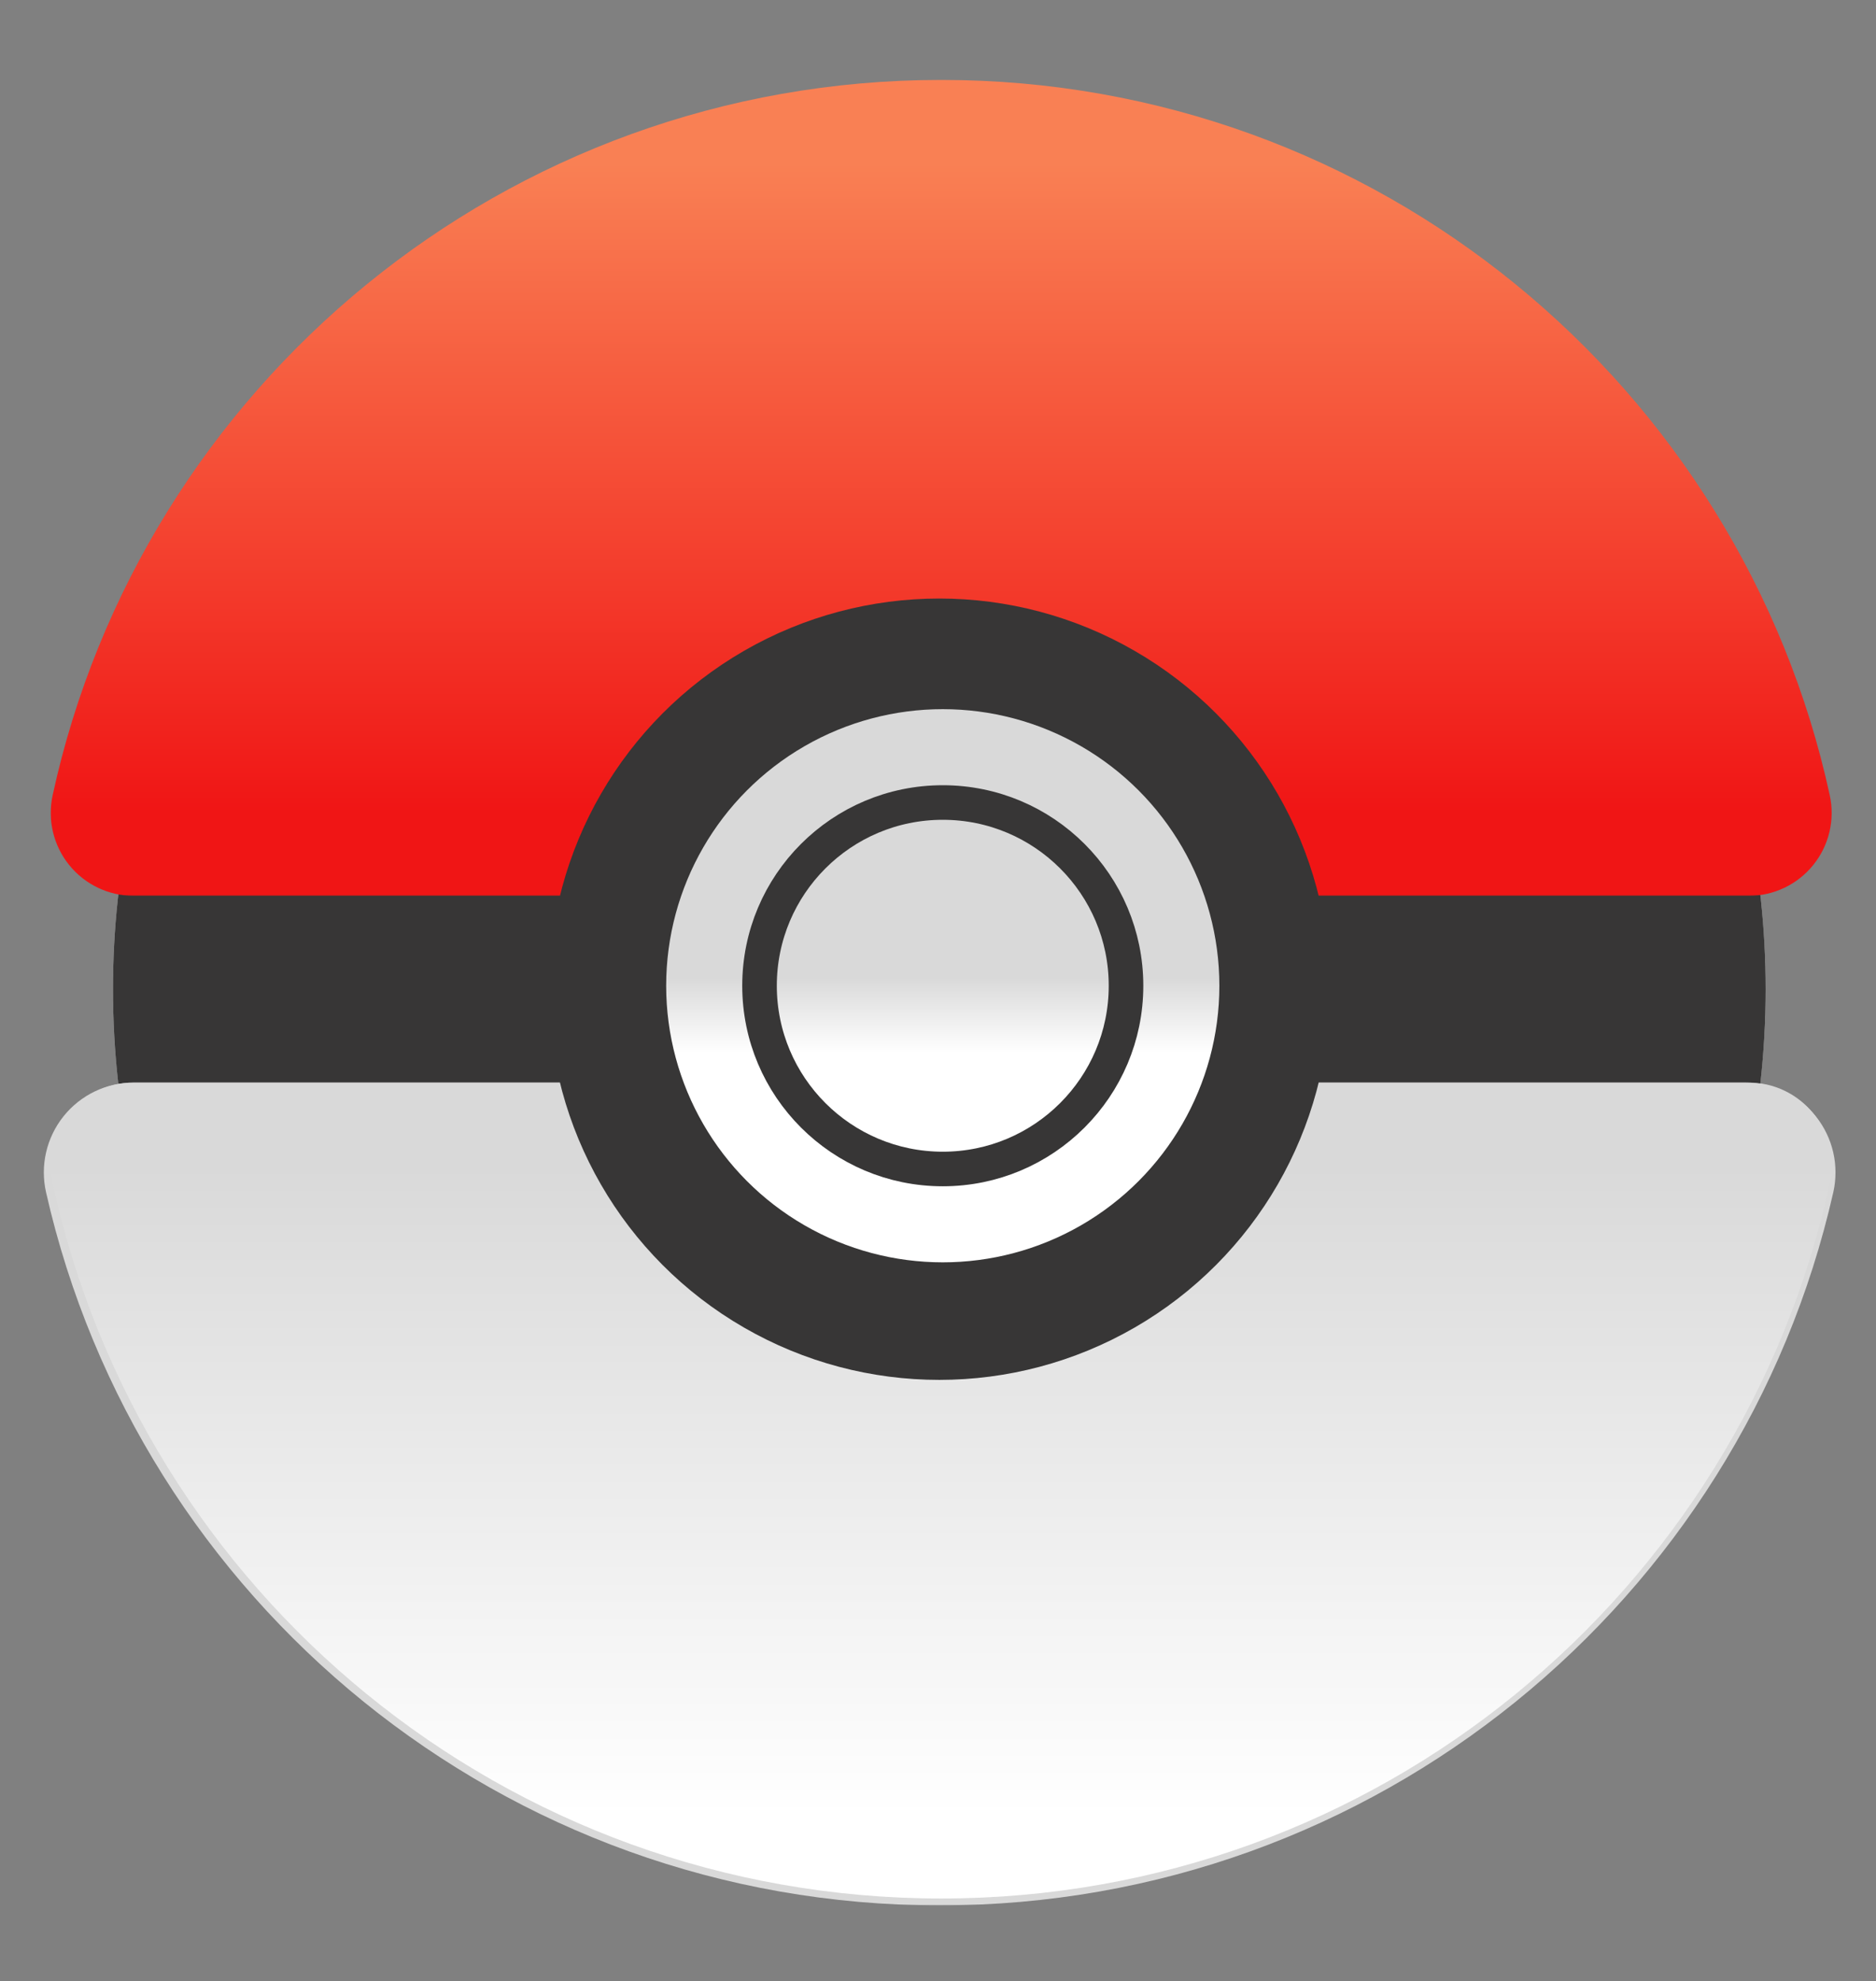 <svg width="714" height="754" viewBox="0 0 714 754" fill="none" xmlns="http://www.w3.org/2000/svg">
<rect x="0" y="0" width="714" height="754" fill="#808080" stroke="none"/>
<circle cx="357.5" cy="376.5" r="314.5" fill="#D9D9D9"/>
<path fill-rule="evenodd" clip-rule="evenodd" d="M664.24 446.243C669.319 423.81 672 400.468 672 376.5C672 353.468 669.524 331.013 664.824 309.389H50.176C45.476 331.013 43 353.468 43 376.5C43 400.468 45.681 423.81 50.76 446.243H664.24Z" fill="#373636"/>
<mask id="path-3-outside-1_15_155" maskUnits="userSpaceOnUse" x="15.895" y="411.243" width="683" height="314" fill="black">
<rect fill="white" x="15.895" y="411.243" width="683" height="314"/>
<path fill-rule="evenodd" clip-rule="evenodd" d="M50.895 446.243C82.622 586.373 207.91 691 357.635 691C507.36 691 632.649 586.373 664.375 446.243H50.895Z"/>
</mask>
<path fill-rule="evenodd" clip-rule="evenodd" d="M50.895 446.243C82.622 586.373 207.91 691 357.635 691C507.36 691 632.649 586.373 664.375 446.243H50.895Z" fill="#D8D8D8"/>
<path d="M50.895 446.243V412.029C40.494 412.029 30.657 416.761 24.165 424.888C17.673 433.014 15.23 443.653 17.527 453.798L50.895 446.243ZM664.375 446.243L697.744 453.798C700.041 443.653 697.598 433.014 691.106 424.888C684.613 416.761 674.777 412.029 664.375 412.029V446.243ZM357.635 656.787C224.241 656.787 112.538 563.568 84.264 438.688L17.527 453.798C52.706 609.177 191.579 725.213 357.635 725.213V656.787ZM631.006 438.688C602.733 563.568 491.029 656.787 357.635 656.787V725.213C523.692 725.213 662.565 609.177 697.744 453.798L631.006 438.688ZM50.895 480.456H664.375V412.029H50.895V480.456Z" fill="#D9D9D9" mask="url(#path-3-outside-1_15_155)"/>
<mask id="path-5-outside-2_15_155" maskUnits="userSpaceOnUse" x="18.895" y="30" width="679" height="311" fill="black">
<rect fill="white" x="18.895" y="30" width="679" height="311"/>
<path fill-rule="evenodd" clip-rule="evenodd" d="M665.543 309.389H50.895C81.641 167.939 207.558 62 358.219 62C508.88 62 634.798 167.939 665.543 309.389Z"/>
</mask>
<path fill-rule="evenodd" clip-rule="evenodd" d="M665.543 309.389H50.895C81.641 167.939 207.558 62 358.219 62C508.88 62 634.798 167.939 665.543 309.389Z" fill="url(#paint0_linear_15_155)"/>
<path d="M50.895 309.389L20.034 302.681C18.005 312.017 20.311 321.769 26.306 329.208C32.302 336.646 41.342 340.971 50.895 340.971L50.895 309.389ZM665.543 309.389V340.971C675.097 340.971 684.137 336.646 690.132 329.208C696.128 321.769 698.433 312.017 696.404 302.681L665.543 309.389ZM81.756 316.097C109.412 188.86 222.726 93.582 358.219 93.582V30.418C192.39 30.418 53.869 147.019 20.034 302.681L81.756 316.097ZM358.219 93.582C493.713 93.582 607.026 188.86 634.682 316.097L696.404 302.681C662.57 147.019 524.048 30.418 358.219 30.418V93.582ZM665.543 277.808H50.895V340.971H665.543V277.808Z" fill="url(#paint1_linear_15_155)" mask="url(#path-5-outside-2_15_155)"/>
<mask id="path-7-outside-3_15_155" maskUnits="userSpaceOnUse" x="18.543" y="412" width="679" height="311" fill="black">
<rect fill="white" x="18.543" y="412" width="679" height="311"/>
<path fill-rule="evenodd" clip-rule="evenodd" d="M50.895 443.611L665.543 443.611C634.798 585.061 508.88 691 358.219 691C207.558 691 81.641 585.061 50.895 443.611Z"/>
</mask>
<path fill-rule="evenodd" clip-rule="evenodd" d="M50.895 443.611L665.543 443.611C634.798 585.061 508.88 691 358.219 691C207.558 691 81.641 585.061 50.895 443.611Z" fill="url(#paint2_linear_15_155)"/>
<path d="M50.895 443.611L50.895 412.029C41.342 412.029 32.302 416.354 26.306 423.792C20.311 431.231 18.005 440.983 20.034 450.319L50.895 443.611ZM665.543 443.611L696.404 450.319C698.433 440.983 696.127 431.231 690.132 423.792C684.137 416.354 675.097 412.029 665.543 412.029L665.543 443.611ZM50.895 475.193L665.543 475.192L665.543 412.029L50.895 412.029L50.895 475.193ZM634.682 436.903C607.026 564.14 493.713 659.418 358.219 659.418L358.219 722.582C524.048 722.582 662.57 605.981 696.404 450.319L634.682 436.903ZM358.219 659.418C222.726 659.418 109.412 564.14 81.756 436.903L20.034 450.319C53.869 605.981 192.39 722.582 358.219 722.582L358.219 659.418Z" fill="url(#paint3_linear_15_155)" mask="url(#path-7-outside-3_15_155)"/>
<circle cx="357.5" cy="376.5" r="148.697" fill="#373636"/>
<circle cx="358.816" cy="375.184" r="105.272" fill="url(#paint4_linear_15_155)"/>
<circle cx="358.816" cy="375.184" r="69.743" stroke="#373636" stroke-width="13.159"/>
<defs>
<linearGradient id="paint0_linear_15_155" x1="358.219" y1="62" x2="358.219" y2="309.389" gradientUnits="userSpaceOnUse">
<stop stop-color="#F98054"/>
<stop offset="1" stop-color="#F01515"/>
</linearGradient>
<linearGradient id="paint1_linear_15_155" x1="358.219" y1="62" x2="358.219" y2="309.389" gradientUnits="userSpaceOnUse">
<stop stop-color="#F98054"/>
<stop offset="1" stop-color="#F01515"/>
</linearGradient>
<linearGradient id="paint2_linear_15_155" x1="358.219" y1="691" x2="358.219" y2="443.611" gradientUnits="userSpaceOnUse">
<stop stop-color="white"/>
<stop offset="1" stop-color="#D9D9D9"/>
</linearGradient>
<linearGradient id="paint3_linear_15_155" x1="358.219" y1="691" x2="358.219" y2="443.611" gradientUnits="userSpaceOnUse">
<stop stop-color="white"/>
<stop offset="1" stop-color="#D9D9D9"/>
</linearGradient>
<linearGradient id="paint4_linear_15_155" x1="358.816" y1="269.912" x2="358.816" y2="480.456" gradientUnits="userSpaceOnUse">
<stop offset="0.485" stop-color="#D9D9D9"/>
<stop offset="0.621" stop-color="white"/>
</linearGradient>
</defs>
</svg>
